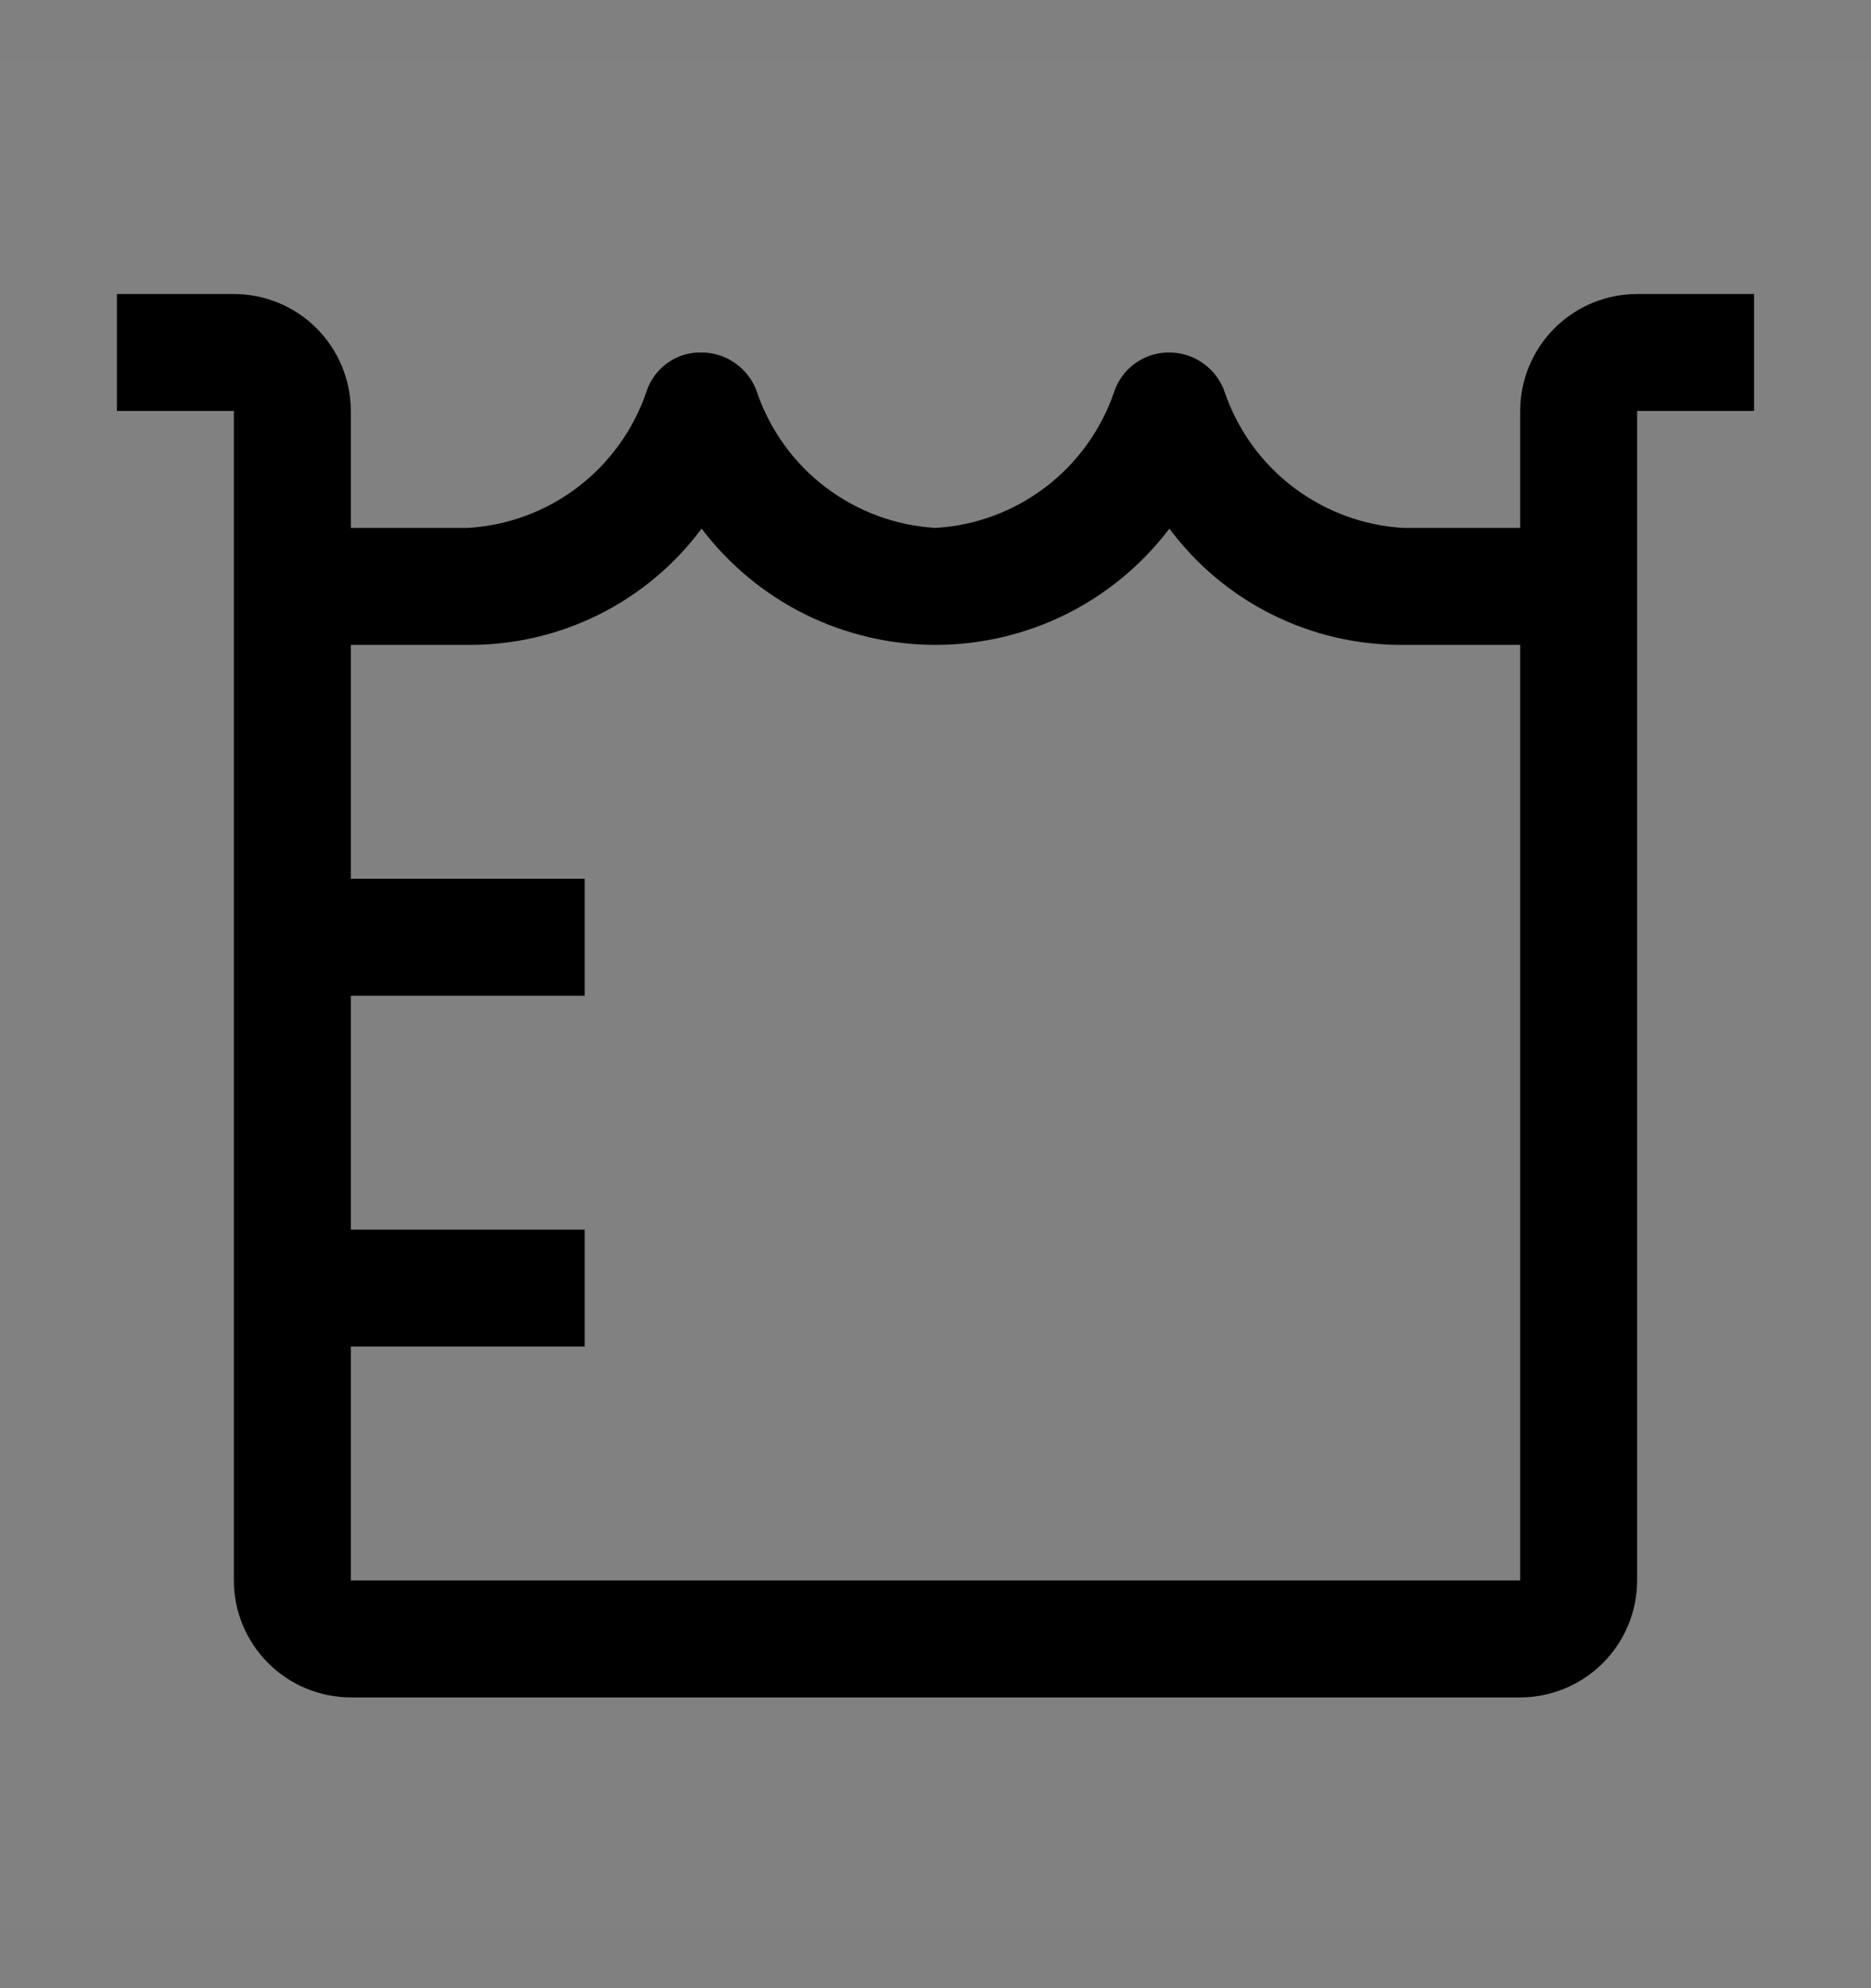 <svg viewBox="0 0 16 17" fill="none" xmlns="http://www.w3.org/2000/svg">
<rect x="0" y="0" width="16" height="17" fill="#808080" stroke="none"/>
<rect width="16" height="16" transform="translate(0 0.514)" fill="white" fill-opacity="0.01" style="mix-blend-mode:multiply"/>
<path d="M14 2.514C13.735 2.514 13.481 2.619 13.293 2.807C13.106 2.994 13 3.249 13 3.514V4.514H12C11.659 4.494 11.333 4.373 11.061 4.167C10.789 3.961 10.585 3.678 10.474 3.355C10.441 3.256 10.377 3.17 10.292 3.109C10.207 3.047 10.105 3.014 10 3.014C9.895 3.013 9.793 3.045 9.708 3.106C9.623 3.167 9.559 3.254 9.527 3.353C9.416 3.676 9.212 3.959 8.94 4.166C8.668 4.373 8.341 4.494 8 4.514C7.659 4.494 7.333 4.373 7.061 4.167C6.789 3.961 6.585 3.678 6.474 3.355C6.441 3.256 6.377 3.17 6.292 3.109C6.207 3.047 6.105 3.014 6 3.014C5.895 3.011 5.792 3.043 5.707 3.104C5.621 3.166 5.558 3.253 5.527 3.353C5.416 3.676 5.212 3.959 4.94 4.166C4.668 4.373 4.341 4.494 4 4.514H3V3.514C3 3.249 2.894 2.994 2.707 2.807C2.519 2.619 2.265 2.514 2 2.514H1V3.514H2V13.514C2 13.779 2.106 14.033 2.293 14.22C2.481 14.408 2.735 14.513 3 14.514H13C13.265 14.513 13.519 14.408 13.707 14.22C13.894 14.033 14 13.779 14 13.514V3.514H15V2.514H14ZM3 13.514V11.514H5V10.514H3V8.514H5V7.514H3V5.514H4C4.388 5.517 4.771 5.429 5.119 5.256C5.466 5.084 5.768 4.831 6 4.52C6.234 4.829 6.536 5.079 6.883 5.252C7.23 5.424 7.613 5.514 8 5.514C8.387 5.514 8.77 5.424 9.117 5.252C9.464 5.079 9.766 4.829 10 4.52C10.232 4.831 10.534 5.084 10.881 5.256C11.229 5.429 11.612 5.517 12 5.514H13V13.514H3Z" fill="currentColor"/>
</svg>
